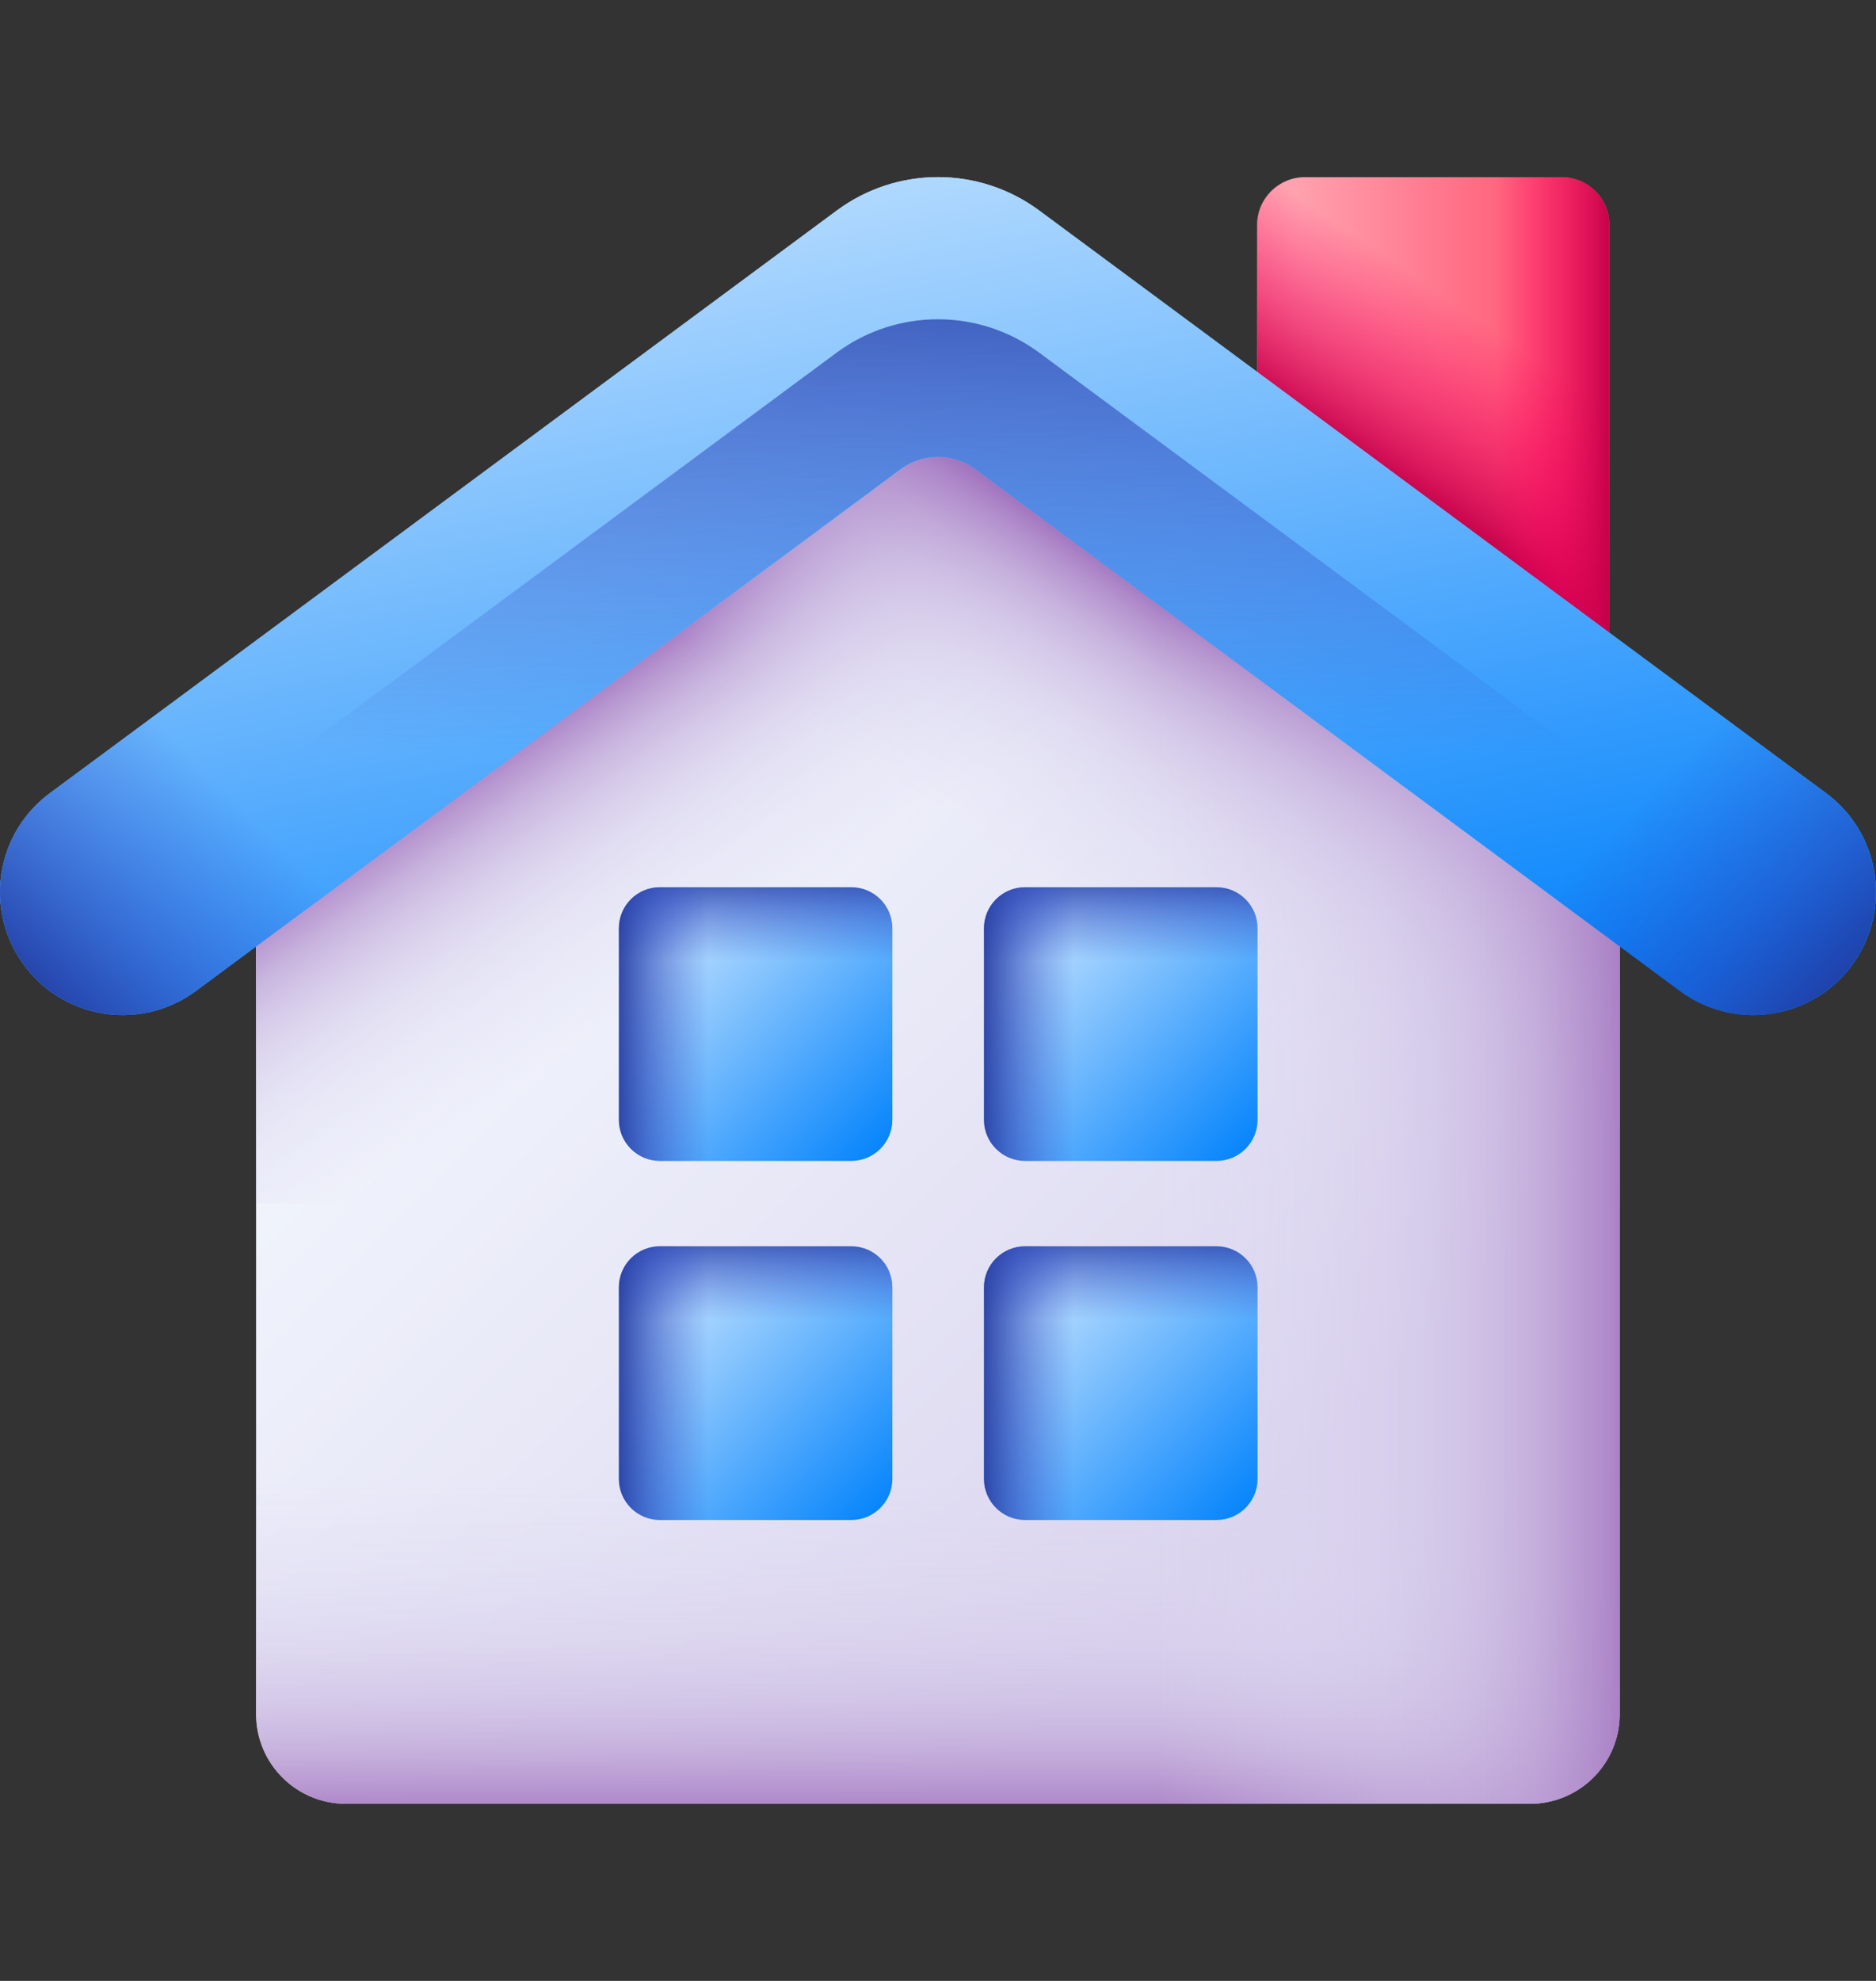 <svg width="18" height="19" viewBox="0 0 18 19" fill="none" xmlns="http://www.w3.org/2000/svg">
<rect x="0" y="0" width="18" height="19" fill="#333333" stroke="none"/>
<g clip-path="url(#clip0_5044_39888)">
<path d="M15.442 6.627H12.062V2.157C12.062 1.904 12.268 1.699 12.521 1.699H14.984C15.237 1.699 15.442 1.904 15.442 2.157V6.627H15.442Z" fill="url(#paint0_linear_5044_39888)"/>
<path d="M15.442 6.627H12.062V2.157C12.062 1.904 12.268 1.699 12.521 1.699H14.984C15.237 1.699 15.442 1.904 15.442 2.157V6.627H15.442Z" fill="url(#paint1_linear_5044_39888)"/>
<path d="M15.441 2.157V6.627H13.359V1.699H14.983C15.236 1.699 15.441 1.904 15.441 2.157Z" fill="url(#paint2_linear_5044_39888)"/>
<path d="M15.54 7.706V16.44C15.54 16.916 15.155 17.301 14.679 17.301H3.318C2.843 17.301 2.457 16.916 2.457 16.44V7.706L7.17 4.218H10.828L15.54 7.706Z" fill="url(#paint3_linear_5044_39888)"/>
<path d="M2.457 11.545V16.44C2.457 16.916 2.843 17.301 3.318 17.301H14.679C15.155 17.301 15.54 16.916 15.54 16.44V11.545H2.457Z" fill="url(#paint4_linear_5044_39888)"/>
<path d="M15.541 7.706V11.544H2.457V7.706L7.17 4.218H10.828L15.541 7.706Z" fill="url(#paint5_linear_5044_39888)"/>
<path d="M2.457 7.706V11.544H15.541V7.706L10.828 4.218H7.17L2.457 7.706Z" fill="url(#paint6_linear_5044_39888)"/>
<path d="M9 4.218V17.301H14.681C15.156 17.301 15.542 16.916 15.542 16.44V7.706L10.829 4.218H9Z" fill="url(#paint7_linear_5044_39888)"/>
<path d="M9.359 4.501L16.119 9.504C16.672 9.913 17.456 9.765 17.82 9.182C18.147 8.66 18.017 7.975 17.522 7.608L9.971 2.019C9.394 1.592 8.606 1.592 8.029 2.019L0.478 7.608C-0.017 7.975 -0.147 8.66 0.18 9.182C0.544 9.765 1.328 9.913 1.881 9.504L8.641 4.501C8.854 4.343 9.146 4.343 9.359 4.501Z" fill="url(#paint8_linear_5044_39888)"/>
<path d="M9.359 4.501L16.119 9.504C16.672 9.913 17.456 9.765 17.82 9.182C18.147 8.66 18.017 7.975 17.522 7.608L9.971 2.019C9.394 1.592 8.606 1.592 8.029 2.019L0.478 7.608C-0.017 7.975 -0.147 8.66 0.18 9.182C0.544 9.765 1.328 9.913 1.881 9.504L8.641 4.501C8.854 4.343 9.146 4.343 9.359 4.501Z" fill="url(#paint9_linear_5044_39888)"/>
<path d="M17.815 9.189L9.97 3.382C9.393 2.956 8.605 2.956 8.028 3.382L0.184 9.189C0.55 9.766 1.33 9.912 1.88 9.504L8.64 4.501C8.854 4.343 9.145 4.343 9.358 4.501L16.118 9.504C16.668 9.912 17.448 9.766 17.815 9.189Z" fill="url(#paint10_linear_5044_39888)"/>
<path d="M12.062 6.503L16.117 9.504C16.67 9.913 17.454 9.765 17.818 9.182C18.145 8.66 18.015 7.975 17.52 7.608L13.749 4.817L12.062 6.503Z" fill="url(#paint11_linear_5044_39888)"/>
<path d="M5.936 6.503L1.881 9.504C1.328 9.913 0.544 9.765 0.18 9.182C-0.147 8.66 -0.017 7.975 0.478 7.608L4.249 4.817L5.936 6.503Z" fill="url(#paint12_linear_5044_39888)"/>
<path d="M8.168 11.135H6.332C6.114 11.135 5.938 10.958 5.938 10.741V8.904C5.938 8.686 6.114 8.51 6.332 8.51H8.168C8.386 8.51 8.562 8.686 8.562 8.904V10.741C8.562 10.958 8.386 11.135 8.168 11.135Z" fill="url(#paint13_linear_5044_39888)"/>
<path d="M8.168 11.135H6.332C6.114 11.135 5.938 10.958 5.938 10.741V8.904C5.938 8.686 6.114 8.51 6.332 8.51H8.168C8.386 8.51 8.562 8.686 8.562 8.904V10.741C8.562 10.958 8.386 11.135 8.168 11.135Z" fill="url(#paint14_linear_5044_39888)"/>
<path d="M8.168 11.135H6.332C6.114 11.135 5.938 10.958 5.938 10.741V8.904C5.938 8.686 6.114 8.51 6.332 8.51H8.168C8.386 8.51 8.562 8.686 8.562 8.904V10.741C8.562 10.958 8.386 11.135 8.168 11.135Z" fill="url(#paint15_linear_5044_39888)"/>
<path d="M11.672 11.135H9.836C9.618 11.135 9.441 10.958 9.441 10.741V8.904C9.441 8.686 9.618 8.51 9.836 8.51H11.672C11.89 8.51 12.066 8.686 12.066 8.904V10.741C12.066 10.958 11.89 11.135 11.672 11.135Z" fill="url(#paint16_linear_5044_39888)"/>
<path d="M11.672 11.135H9.836C9.618 11.135 9.441 10.958 9.441 10.741V8.904C9.441 8.686 9.618 8.51 9.836 8.51H11.672C11.89 8.51 12.066 8.686 12.066 8.904V10.741C12.066 10.958 11.89 11.135 11.672 11.135Z" fill="url(#paint17_linear_5044_39888)"/>
<path d="M11.672 11.135H9.836C9.618 11.135 9.441 10.958 9.441 10.741V8.904C9.441 8.686 9.618 8.51 9.836 8.51H11.672C11.89 8.51 12.066 8.686 12.066 8.904V10.741C12.066 10.958 11.89 11.135 11.672 11.135Z" fill="url(#paint18_linear_5044_39888)"/>
<path d="M8.168 14.579H6.332C6.114 14.579 5.938 14.402 5.938 14.185V12.348C5.938 12.13 6.114 11.954 6.332 11.954H8.168C8.386 11.954 8.562 12.13 8.562 12.348V14.185C8.562 14.402 8.386 14.579 8.168 14.579Z" fill="url(#paint19_linear_5044_39888)"/>
<path d="M8.168 14.579H6.332C6.114 14.579 5.938 14.402 5.938 14.185V12.348C5.938 12.13 6.114 11.954 6.332 11.954H8.168C8.386 11.954 8.562 12.13 8.562 12.348V14.185C8.562 14.402 8.386 14.579 8.168 14.579Z" fill="url(#paint20_linear_5044_39888)"/>
<path d="M8.168 14.579H6.332C6.114 14.579 5.938 14.402 5.938 14.185V12.348C5.938 12.13 6.114 11.954 6.332 11.954H8.168C8.386 11.954 8.562 12.13 8.562 12.348V14.185C8.562 14.402 8.386 14.579 8.168 14.579Z" fill="url(#paint21_linear_5044_39888)"/>
<path d="M11.672 14.579H9.836C9.618 14.579 9.441 14.402 9.441 14.185V12.348C9.441 12.13 9.618 11.954 9.836 11.954H11.672C11.89 11.954 12.066 12.13 12.066 12.348V14.185C12.066 14.402 11.89 14.579 11.672 14.579Z" fill="url(#paint22_linear_5044_39888)"/>
<path d="M11.672 14.579H9.836C9.618 14.579 9.441 14.402 9.441 14.185V12.348C9.441 12.13 9.618 11.954 9.836 11.954H11.672C11.89 11.954 12.066 12.13 12.066 12.348V14.185C12.066 14.402 11.89 14.579 11.672 14.579Z" fill="url(#paint23_linear_5044_39888)"/>
<path d="M11.672 14.579H9.836C9.618 14.579 9.441 14.402 9.441 14.185V12.348C9.441 12.13 9.618 11.954 9.836 11.954H11.672C11.89 11.954 12.066 12.13 12.066 12.348V14.185C12.066 14.402 11.89 14.579 11.672 14.579Z" fill="url(#paint24_linear_5044_39888)"/>
</g>
<defs>
<linearGradient id="paint0_linear_5044_39888" x1="12.441" y1="4.163" x2="15.464" y2="4.163" gradientUnits="userSpaceOnUse">
<stop stop-color="#FFA1AE"/>
<stop offset="1" stop-color="#FF4565"/>
</linearGradient>
<linearGradient id="paint1_linear_5044_39888" x1="14.479" y1="3.254" x2="13.47" y2="4.737" gradientUnits="userSpaceOnUse">
<stop stop-color="#FE0364" stop-opacity="0"/>
<stop offset="0.234" stop-color="#F90362" stop-opacity="0.234"/>
<stop offset="0.517" stop-color="#EA035B" stop-opacity="0.517"/>
<stop offset="0.824" stop-color="#D20250" stop-opacity="0.824"/>
<stop offset="1" stop-color="#C00148"/>
</linearGradient>
<linearGradient id="paint2_linear_5044_39888" x1="14.36" y1="4.163" x2="15.475" y2="4.163" gradientUnits="userSpaceOnUse">
<stop stop-color="#FE0364" stop-opacity="0"/>
<stop offset="0.234" stop-color="#F90362" stop-opacity="0.234"/>
<stop offset="0.517" stop-color="#EA035B" stop-opacity="0.517"/>
<stop offset="0.824" stop-color="#D20250" stop-opacity="0.824"/>
<stop offset="1" stop-color="#C00148"/>
</linearGradient>
<linearGradient id="paint3_linear_5044_39888" x1="3.871" y1="7.124" x2="11.7" y2="14.953" gradientUnits="userSpaceOnUse">
<stop stop-color="#F5FBFF"/>
<stop offset="1" stop-color="#DBD5EF"/>
</linearGradient>
<linearGradient id="paint4_linear_5044_39888" x1="8.999" y1="14.175" x2="8.999" y2="17.504" gradientUnits="userSpaceOnUse">
<stop stop-color="#DBD5EF" stop-opacity="0"/>
<stop offset="0.285" stop-color="#D9D2EE" stop-opacity="0.285"/>
<stop offset="0.474" stop-color="#D4C9E9" stop-opacity="0.474"/>
<stop offset="0.635" stop-color="#CBBAE2" stop-opacity="0.635"/>
<stop offset="0.779" stop-color="#BFA5D7" stop-opacity="0.78"/>
<stop offset="0.913" stop-color="#AF8ACA" stop-opacity="0.913"/>
<stop offset="1" stop-color="#A274BF"/>
</linearGradient>
<linearGradient id="paint5_linear_5044_39888" x1="8.135" y1="8.351" x2="6.513" y2="5.958" gradientUnits="userSpaceOnUse">
<stop stop-color="#DBD5EF" stop-opacity="0"/>
<stop offset="0.285" stop-color="#D9D2EE" stop-opacity="0.285"/>
<stop offset="0.474" stop-color="#D4C9E9" stop-opacity="0.474"/>
<stop offset="0.635" stop-color="#CBBAE2" stop-opacity="0.635"/>
<stop offset="0.779" stop-color="#BFA5D7" stop-opacity="0.78"/>
<stop offset="0.913" stop-color="#AF8ACA" stop-opacity="0.913"/>
<stop offset="1" stop-color="#A274BF"/>
</linearGradient>
<linearGradient id="paint6_linear_5044_39888" x1="9.863" y1="8.351" x2="11.485" y2="5.958" gradientUnits="userSpaceOnUse">
<stop stop-color="#DBD5EF" stop-opacity="0"/>
<stop offset="0.285" stop-color="#D9D2EE" stop-opacity="0.285"/>
<stop offset="0.474" stop-color="#D4C9E9" stop-opacity="0.474"/>
<stop offset="0.635" stop-color="#CBBAE2" stop-opacity="0.635"/>
<stop offset="0.779" stop-color="#BFA5D7" stop-opacity="0.78"/>
<stop offset="0.913" stop-color="#AF8ACA" stop-opacity="0.913"/>
<stop offset="1" stop-color="#A274BF"/>
</linearGradient>
<linearGradient id="paint7_linear_5044_39888" x1="11.105" y1="10.76" x2="15.734" y2="10.76" gradientUnits="userSpaceOnUse">
<stop stop-color="#DBD5EF" stop-opacity="0"/>
<stop offset="0.285" stop-color="#D9D2EE" stop-opacity="0.285"/>
<stop offset="0.474" stop-color="#D4C9E9" stop-opacity="0.474"/>
<stop offset="0.635" stop-color="#CBBAE2" stop-opacity="0.635"/>
<stop offset="0.779" stop-color="#BFA5D7" stop-opacity="0.78"/>
<stop offset="0.913" stop-color="#AF8ACA" stop-opacity="0.913"/>
<stop offset="1" stop-color="#A274BF"/>
</linearGradient>
<linearGradient id="paint8_linear_5044_39888" x1="7.591" y1="1.758" x2="9.457" y2="10.762" gradientUnits="userSpaceOnUse">
<stop stop-color="#B3DAFE"/>
<stop offset="1" stop-color="#0182FC"/>
</linearGradient>
<linearGradient id="paint9_linear_5044_39888" x1="7.591" y1="1.758" x2="9.457" y2="10.762" gradientUnits="userSpaceOnUse">
<stop stop-color="#B3DAFE"/>
<stop offset="1" stop-color="#0182FC"/>
</linearGradient>
<linearGradient id="paint10_linear_5044_39888" x1="8.999" y1="7.213" x2="8.999" y2="1.587" gradientUnits="userSpaceOnUse">
<stop stop-color="#314DC9" stop-opacity="0"/>
<stop offset="0.276" stop-color="#304BC4" stop-opacity="0.276"/>
<stop offset="0.563" stop-color="#2B45B8" stop-opacity="0.563"/>
<stop offset="0.854" stop-color="#243BA3" stop-opacity="0.854"/>
<stop offset="1" stop-color="#1F3596"/>
</linearGradient>
<linearGradient id="paint11_linear_5044_39888" x1="15.579" y1="7.834" x2="17.623" y2="9.878" gradientUnits="userSpaceOnUse">
<stop stop-color="#314DC9" stop-opacity="0"/>
<stop offset="0.276" stop-color="#304BC4" stop-opacity="0.276"/>
<stop offset="0.563" stop-color="#2B45B8" stop-opacity="0.563"/>
<stop offset="0.854" stop-color="#243BA3" stop-opacity="0.854"/>
<stop offset="1" stop-color="#1F3596"/>
</linearGradient>
<linearGradient id="paint12_linear_5044_39888" x1="2.419" y1="7.834" x2="0.375" y2="9.878" gradientUnits="userSpaceOnUse">
<stop stop-color="#314DC9" stop-opacity="0"/>
<stop offset="0.276" stop-color="#304BC4" stop-opacity="0.276"/>
<stop offset="0.563" stop-color="#2B45B8" stop-opacity="0.563"/>
<stop offset="0.854" stop-color="#243BA3" stop-opacity="0.854"/>
<stop offset="1" stop-color="#1F3596"/>
</linearGradient>
<linearGradient id="paint13_linear_5044_39888" x1="6.514" y1="9.087" x2="8.519" y2="11.091" gradientUnits="userSpaceOnUse">
<stop stop-color="#B3DAFE"/>
<stop offset="1" stop-color="#0182FC"/>
</linearGradient>
<linearGradient id="paint14_linear_5044_39888" x1="7.25" y1="9.212" x2="7.25" y2="8.289" gradientUnits="userSpaceOnUse">
<stop stop-color="#314DC9" stop-opacity="0"/>
<stop offset="0.276" stop-color="#304BC4" stop-opacity="0.276"/>
<stop offset="0.563" stop-color="#2B45B8" stop-opacity="0.563"/>
<stop offset="0.854" stop-color="#243BA3" stop-opacity="0.854"/>
<stop offset="1" stop-color="#1F3596"/>
</linearGradient>
<linearGradient id="paint15_linear_5044_39888" x1="6.799" y1="9.822" x2="5.843" y2="9.822" gradientUnits="userSpaceOnUse">
<stop stop-color="#314DC9" stop-opacity="0"/>
<stop offset="0.276" stop-color="#304BC4" stop-opacity="0.276"/>
<stop offset="0.563" stop-color="#2B45B8" stop-opacity="0.563"/>
<stop offset="0.854" stop-color="#243BA3" stop-opacity="0.854"/>
<stop offset="1" stop-color="#1F3596"/>
</linearGradient>
<linearGradient id="paint16_linear_5044_39888" x1="10.018" y1="9.087" x2="12.023" y2="11.091" gradientUnits="userSpaceOnUse">
<stop stop-color="#B3DAFE"/>
<stop offset="1" stop-color="#0182FC"/>
</linearGradient>
<linearGradient id="paint17_linear_5044_39888" x1="10.754" y1="9.212" x2="10.754" y2="8.289" gradientUnits="userSpaceOnUse">
<stop stop-color="#314DC9" stop-opacity="0"/>
<stop offset="0.276" stop-color="#304BC4" stop-opacity="0.276"/>
<stop offset="0.563" stop-color="#2B45B8" stop-opacity="0.563"/>
<stop offset="0.854" stop-color="#243BA3" stop-opacity="0.854"/>
<stop offset="1" stop-color="#1F3596"/>
</linearGradient>
<linearGradient id="paint18_linear_5044_39888" x1="10.303" y1="9.822" x2="9.347" y2="9.822" gradientUnits="userSpaceOnUse">
<stop stop-color="#314DC9" stop-opacity="0"/>
<stop offset="0.276" stop-color="#304BC4" stop-opacity="0.276"/>
<stop offset="0.563" stop-color="#2B45B8" stop-opacity="0.563"/>
<stop offset="0.854" stop-color="#243BA3" stop-opacity="0.854"/>
<stop offset="1" stop-color="#1F3596"/>
</linearGradient>
<linearGradient id="paint19_linear_5044_39888" x1="6.514" y1="12.531" x2="8.519" y2="14.535" gradientUnits="userSpaceOnUse">
<stop stop-color="#B3DAFE"/>
<stop offset="1" stop-color="#0182FC"/>
</linearGradient>
<linearGradient id="paint20_linear_5044_39888" x1="7.25" y1="12.656" x2="7.25" y2="11.733" gradientUnits="userSpaceOnUse">
<stop stop-color="#314DC9" stop-opacity="0"/>
<stop offset="0.276" stop-color="#304BC4" stop-opacity="0.276"/>
<stop offset="0.563" stop-color="#2B45B8" stop-opacity="0.563"/>
<stop offset="0.854" stop-color="#243BA3" stop-opacity="0.854"/>
<stop offset="1" stop-color="#1F3596"/>
</linearGradient>
<linearGradient id="paint21_linear_5044_39888" x1="6.799" y1="13.267" x2="5.843" y2="13.267" gradientUnits="userSpaceOnUse">
<stop stop-color="#314DC9" stop-opacity="0"/>
<stop offset="0.276" stop-color="#304BC4" stop-opacity="0.276"/>
<stop offset="0.563" stop-color="#2B45B8" stop-opacity="0.563"/>
<stop offset="0.854" stop-color="#243BA3" stop-opacity="0.854"/>
<stop offset="1" stop-color="#1F3596"/>
</linearGradient>
<linearGradient id="paint22_linear_5044_39888" x1="10.018" y1="12.531" x2="12.023" y2="14.535" gradientUnits="userSpaceOnUse">
<stop stop-color="#B3DAFE"/>
<stop offset="1" stop-color="#0182FC"/>
</linearGradient>
<linearGradient id="paint23_linear_5044_39888" x1="10.754" y1="12.656" x2="10.754" y2="11.733" gradientUnits="userSpaceOnUse">
<stop stop-color="#314DC9" stop-opacity="0"/>
<stop offset="0.276" stop-color="#304BC4" stop-opacity="0.276"/>
<stop offset="0.563" stop-color="#2B45B8" stop-opacity="0.563"/>
<stop offset="0.854" stop-color="#243BA3" stop-opacity="0.854"/>
<stop offset="1" stop-color="#1F3596"/>
</linearGradient>
<linearGradient id="paint24_linear_5044_39888" x1="10.303" y1="13.267" x2="9.347" y2="13.267" gradientUnits="userSpaceOnUse">
<stop stop-color="#314DC9" stop-opacity="0"/>
<stop offset="0.276" stop-color="#304BC4" stop-opacity="0.276"/>
<stop offset="0.563" stop-color="#2B45B8" stop-opacity="0.563"/>
<stop offset="0.854" stop-color="#243BA3" stop-opacity="0.854"/>
<stop offset="1" stop-color="#1F3596"/>
</linearGradient>
<clipPath id="clip0_5044_39888">
<rect width="18" height="18" fill="white" transform="translate(0 0.5)"/>
</clipPath>
</defs>
</svg>
